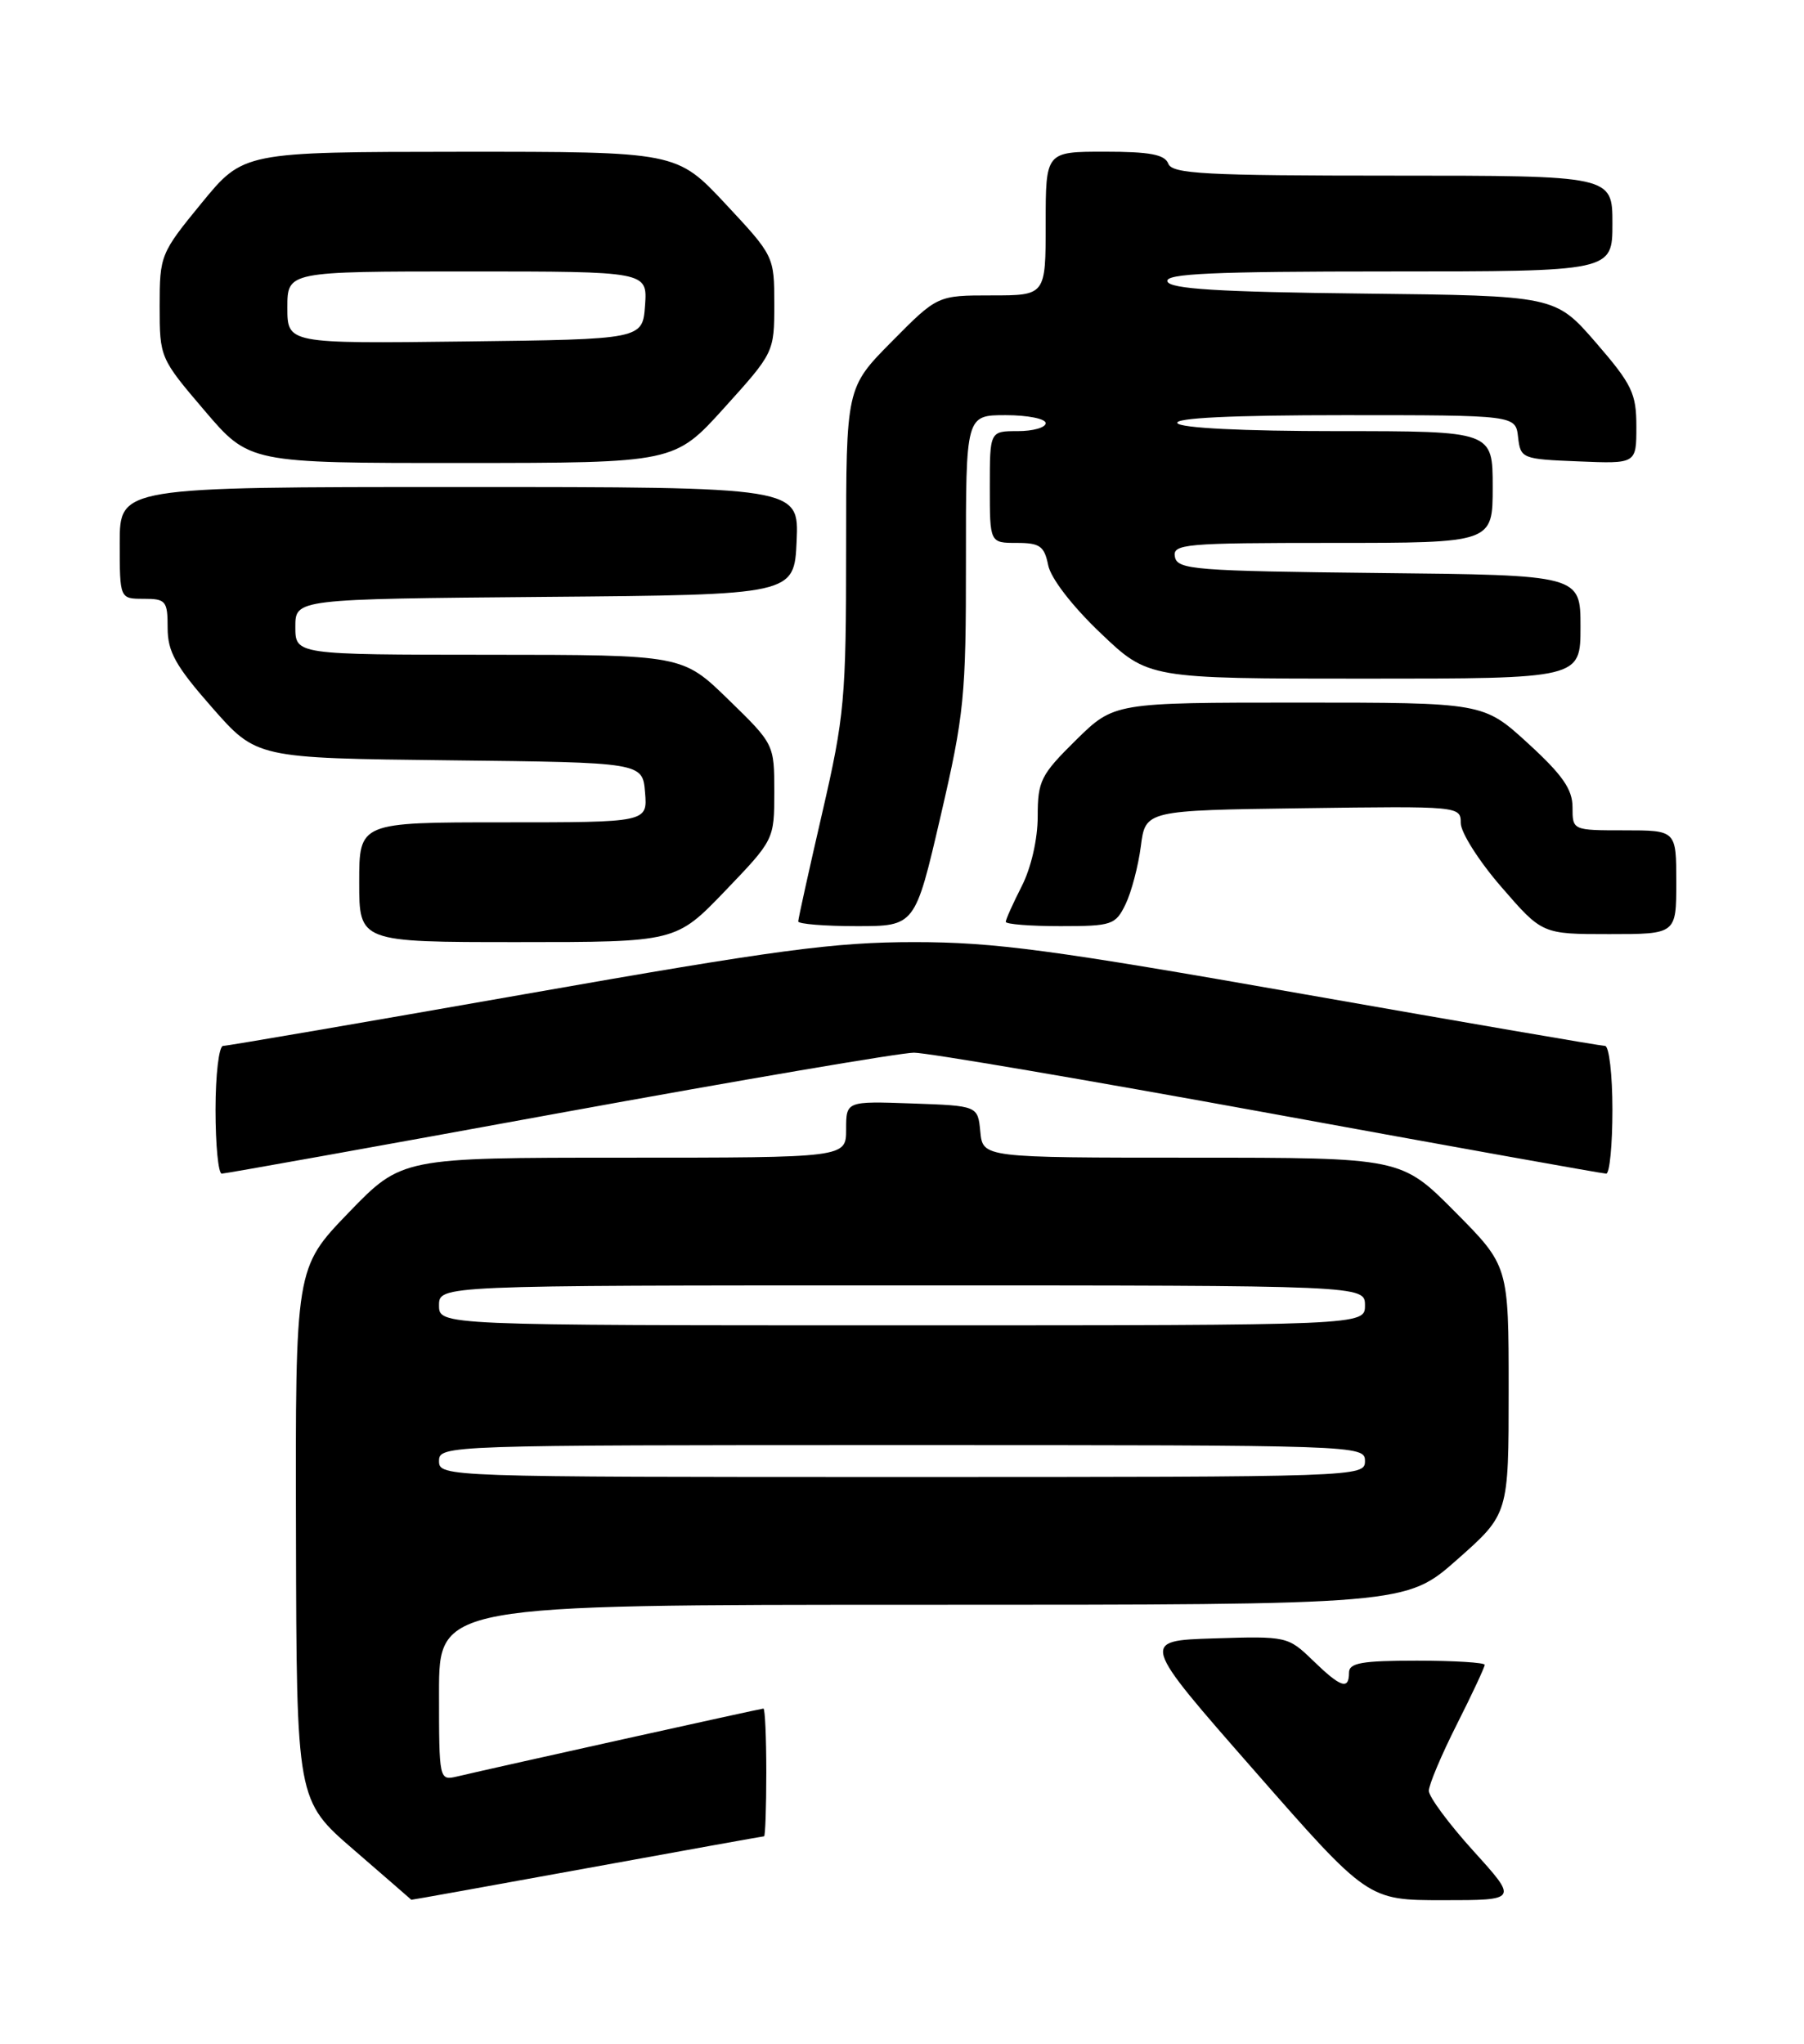 <?xml version="1.0" encoding="UTF-8" standalone="no"?>
<!DOCTYPE svg PUBLIC "-//W3C//DTD SVG 1.1//EN" "http://www.w3.org/Graphics/SVG/1.1/DTD/svg11.dtd" >
<svg xmlns="http://www.w3.org/2000/svg" xmlns:xlink="http://www.w3.org/1999/xlink" version="1.1" viewBox="0 0 226 256">
 <g >
 <path fill="currentColor"
d=" M 73.50 234.00 C 85.57 231.80 95.57 230.00 95.72 230.00 C 95.87 230.00 96.00 226.40 96.00 222.00 C 96.00 217.60 95.84 214.00 95.64 214.00 C 95.32 214.00 62.51 221.27 57.25 222.51 C 55.02 223.03 55.00 222.94 55.00 212.02 C 55.00 201.00 55.00 201.00 115.57 201.00 C 176.15 201.00 176.15 201.00 182.57 195.32 C 189.00 189.64 189.00 189.64 189.00 174.10 C 189.00 158.55 189.00 158.55 182.28 151.78 C 175.55 145.00 175.55 145.00 149.34 145.00 C 123.13 145.00 123.13 145.00 122.81 141.75 C 122.50 138.50 122.50 138.50 114.25 138.21 C 106.00 137.92 106.00 137.92 106.00 141.46 C 106.00 145.00 106.00 145.00 78.16 145.00 C 50.33 145.00 50.33 145.00 43.66 151.90 C 37.00 158.81 37.00 158.81 37.08 192.15 C 37.15 225.50 37.15 225.50 44.33 231.70 C 48.27 235.11 51.51 237.92 51.53 237.95 C 51.54 237.98 61.43 236.20 73.50 234.00 Z  M 184.58 231.83 C 181.51 228.44 179.00 225.05 179.00 224.30 C 179.00 223.56 180.57 219.82 182.50 216.00 C 184.43 212.18 186.00 208.81 186.00 208.52 C 186.00 208.24 182.18 208.00 177.50 208.00 C 170.61 208.00 169.00 208.28 169.00 209.50 C 169.00 211.71 167.96 211.36 164.46 207.96 C 161.37 204.97 161.19 204.92 152.10 205.21 C 142.87 205.50 142.87 205.50 157.12 221.75 C 171.36 238.00 171.36 238.00 180.76 238.00 C 190.17 238.00 190.17 238.00 184.58 231.83 Z  M 70.03 139.42 C 92.84 135.26 112.85 131.85 114.50 131.85 C 116.15 131.85 136.16 135.26 158.97 139.42 C 181.78 143.59 200.79 147.00 201.22 147.00 C 201.65 147.00 202.00 143.40 202.00 139.00 C 202.00 134.60 201.58 131.00 201.07 131.00 C 200.56 131.00 183.53 128.07 163.23 124.50 C 131.78 118.96 124.57 118.00 114.55 118.00 C 104.54 118.00 97.32 118.96 65.85 124.50 C 45.52 128.07 28.47 131.00 27.95 131.00 C 27.43 131.00 27.00 134.60 27.00 139.00 C 27.00 143.40 27.35 147.00 27.78 147.00 C 28.21 147.00 47.22 143.59 70.03 139.42 Z  M 90.84 111.59 C 96.98 105.19 97.00 105.16 97.00 99.19 C 97.00 93.23 96.99 93.20 91.25 87.62 C 85.50 82.02 85.50 82.02 61.25 82.01 C 37.00 82.00 37.00 82.00 37.00 78.51 C 37.00 75.03 37.00 75.03 68.25 74.76 C 99.50 74.50 99.50 74.50 99.80 67.75 C 100.09 61.00 100.09 61.00 57.55 61.00 C 15.00 61.00 15.00 61.00 15.00 68.00 C 15.00 75.00 15.00 75.00 18.00 75.00 C 20.78 75.00 21.00 75.26 21.00 78.64 C 21.00 81.63 21.99 83.41 26.57 88.62 C 32.14 94.96 32.14 94.96 56.32 95.23 C 80.50 95.50 80.50 95.50 80.81 99.25 C 81.12 103.00 81.12 103.00 63.06 103.00 C 45.00 103.00 45.00 103.00 45.00 110.50 C 45.00 118.00 45.00 118.00 64.84 118.00 C 84.68 118.00 84.68 118.00 90.84 111.59 Z  M 210.00 110.50 C 210.00 104.00 210.00 104.00 203.50 104.00 C 197.00 104.00 197.00 104.00 197.00 101.10 C 197.00 98.86 195.74 97.05 191.42 93.10 C 185.84 88.00 185.84 88.00 162.70 88.00 C 139.57 88.00 139.57 88.00 134.78 92.71 C 130.38 97.05 130.00 97.81 130.00 102.25 C 130.00 105.11 129.18 108.68 128.00 111.00 C 126.90 113.16 126.00 115.16 126.00 115.46 C 126.00 115.76 129.08 116.00 132.84 116.00 C 139.31 116.00 139.75 115.85 141.01 113.25 C 141.74 111.74 142.60 108.47 142.92 106.00 C 143.50 101.50 143.50 101.50 163.25 101.23 C 182.84 100.96 183.00 100.98 183.00 103.09 C 183.00 104.27 185.29 107.88 188.10 111.11 C 193.20 117.00 193.20 117.00 201.60 117.00 C 210.00 117.00 210.00 117.00 210.00 110.50 Z  M 117.83 102.25 C 120.80 89.45 121.02 87.24 121.01 70.25 C 121.00 52.00 121.00 52.00 126.00 52.00 C 128.75 52.00 131.00 52.45 131.00 53.00 C 131.00 53.55 129.43 54.00 127.50 54.00 C 124.00 54.00 124.00 54.00 124.00 61.00 C 124.00 68.00 124.00 68.00 127.38 68.00 C 130.27 68.00 130.83 68.40 131.31 70.78 C 131.63 72.42 134.32 75.91 137.86 79.28 C 143.85 85.00 143.85 85.00 170.93 85.00 C 198.00 85.00 198.00 85.00 198.00 78.52 C 198.00 72.03 198.00 72.03 172.76 71.77 C 149.65 71.52 147.50 71.35 147.19 69.75 C 146.88 68.13 148.35 68.00 166.93 68.00 C 187.00 68.00 187.00 68.00 187.00 61.00 C 187.00 54.00 187.00 54.00 167.56 54.00 C 155.68 54.00 147.88 53.61 147.50 53.00 C 147.10 52.35 154.30 52.00 168.37 52.00 C 189.87 52.00 189.87 52.00 190.18 54.75 C 190.49 57.44 190.67 57.51 197.75 57.79 C 205.00 58.09 205.00 58.09 205.00 53.43 C 205.00 49.27 204.46 48.15 199.92 42.90 C 194.83 37.04 194.83 37.04 170.75 36.77 C 152.57 36.57 146.56 36.19 146.25 35.25 C 145.92 34.27 151.89 34.00 173.92 34.00 C 202.00 34.00 202.00 34.00 202.00 28.00 C 202.00 22.00 202.00 22.00 174.47 22.00 C 150.92 22.00 146.85 21.78 146.36 20.50 C 145.92 19.35 144.04 19.00 138.39 19.00 C 131.00 19.00 131.00 19.00 131.00 28.00 C 131.00 37.00 131.00 37.00 124.22 37.00 C 117.44 37.00 117.44 37.00 111.72 42.78 C 106.00 48.56 106.00 48.56 106.00 68.71 C 106.00 87.54 105.80 89.70 103.00 101.84 C 101.35 108.98 100.00 115.09 100.00 115.41 C 100.00 115.73 103.29 116.00 107.32 116.00 C 114.64 116.00 114.64 116.00 117.83 102.25 Z  M 90.75 51.06 C 96.96 44.19 97.00 44.11 97.00 38.11 C 97.00 32.10 96.97 32.05 90.89 25.54 C 84.77 19.00 84.77 19.00 57.64 19.01 C 30.50 19.03 30.50 19.03 25.25 25.44 C 20.11 31.71 20.00 31.99 20.00 38.35 C 20.00 44.79 20.05 44.89 25.62 51.42 C 31.23 58.00 31.23 58.00 57.87 57.99 C 84.50 57.98 84.50 57.98 90.75 51.06 Z  M 55.00 183.00 C 55.00 181.02 55.67 181.00 113.00 181.00 C 170.33 181.00 171.00 181.02 171.00 183.00 C 171.00 184.98 170.33 185.00 113.00 185.00 C 55.67 185.00 55.00 184.98 55.00 183.00 Z  M 55.00 163.50 C 55.00 161.00 55.00 161.00 113.00 161.00 C 171.00 161.00 171.00 161.00 171.00 163.50 C 171.00 166.00 171.00 166.00 113.00 166.00 C 55.00 166.00 55.00 166.00 55.00 163.50 Z  M 36.00 38.52 C 36.00 34.00 36.00 34.00 58.56 34.00 C 81.11 34.00 81.11 34.00 80.81 38.25 C 80.50 42.50 80.50 42.50 58.25 42.77 C 36.00 43.04 36.00 43.04 36.00 38.52 Z "/>
</g>
</svg>
